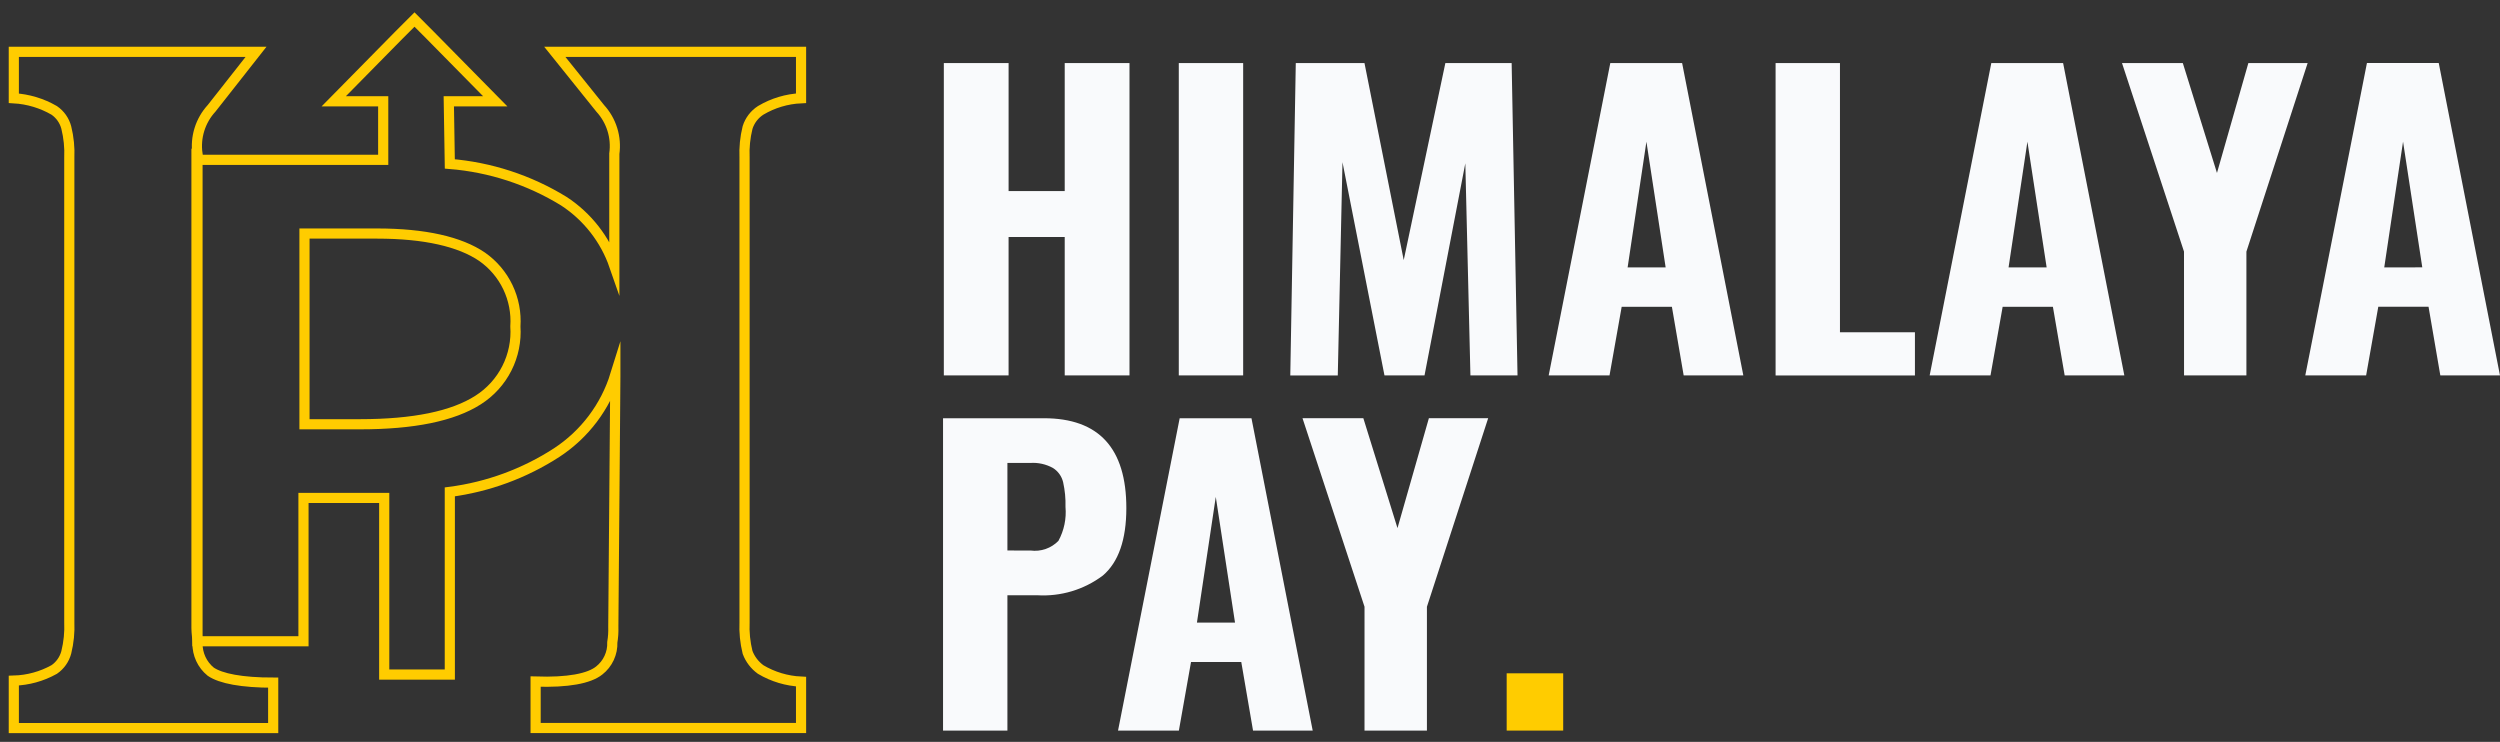 <svg width="492" height="146" viewBox="0 0 492 146" fill="none" xmlns="http://www.w3.org/2000/svg">
<rect x="0" y="0" width="492" height="146" fill="#333333" stroke="none"/>
<path d="M185.745 12.407H198.491V37.605H209.537V12.407H222.283V73.884H209.537V46.637H198.489V73.884H185.745V12.407ZM231.986 12.407H244.654V73.884H231.986V12.407ZM255.01 12.407H268.528L276.253 51.188L284.448 12.407H297.491L298.648 73.884H289.38L288.374 32.14L280.345 73.884H272.465L264.202 31.917L263.275 73.889H253.928L255.01 12.407ZM316.908 12.407H331.038L343.088 73.884H331.347L329.029 60.373H319.147L316.753 73.884H304.781L316.908 12.407ZM327.799 52.623L324.014 27.882L320.315 52.631L327.799 52.623ZM349.436 12.407H362.104V65.395H376.858V73.895H349.436V12.407ZM391.89 12.407H406.019L418.07 73.884H406.329L404.011 60.373H394.123L391.73 73.884H379.757L391.89 12.407ZM402.78 52.623L398.995 27.882L395.286 52.623H402.78ZM429.811 49.512L417.608 12.407H429.58L436.3 34.037L442.479 12.407H454.144L442.093 49.52V73.884H429.82L429.811 49.512ZM465.815 12.398H479.944L491.995 73.876H480.254L477.936 60.365H468.048L465.654 73.876H453.682L465.815 12.398ZM476.705 52.615L472.92 27.874L469.219 52.631L476.705 52.615ZM185.59 82.31H205.442C216.256 82.31 221.664 88.205 221.664 99.995C221.664 106.217 220.119 110.645 217.028 113.277C213.323 116.054 208.752 117.425 204.129 117.146H198.258V143.776H185.59V82.31ZM202.814 108.342C203.813 108.474 204.829 108.371 205.781 108.041C206.733 107.711 207.595 107.163 208.298 106.44C209.41 104.4 209.894 102.076 209.689 99.761C209.735 98.128 209.579 96.497 209.224 94.902C208.951 93.738 208.23 92.73 207.216 92.095C205.848 91.343 204.293 91.001 202.736 91.109H198.258V108.337L202.814 108.342ZM232.16 82.31H246.29L258.341 143.787H246.6L244.282 130.277H234.394L232 143.787H220.028L232.16 82.31ZM243.051 122.527L239.266 97.785L235.557 122.527H243.051ZM268.539 119.415L256.333 82.302H268.305L275.025 103.932L281.204 82.302H292.871L280.818 119.415V143.779H268.536L268.539 119.415Z" fill="#F9FAFC"/>
<path d="M296.513 132.508H307.637V143.779H296.513V132.508Z" fill="#FFCC00"/>
<path d="M38.857 30.261C38.633 28.659 38.766 27.026 39.246 25.481C39.727 23.936 40.543 22.517 41.637 21.324L50.389 10.199H2.718V19.338C5.516 19.5 8.237 20.316 10.663 21.721C11.836 22.524 12.681 23.721 13.043 25.096C13.527 27.043 13.727 29.05 13.638 31.055V122.425C13.727 124.43 13.526 126.437 13.043 128.385C12.68 129.76 11.835 130.959 10.66 131.762C8.227 133.118 5.502 133.867 2.718 133.947V143.284H53.764V134.344C47.606 134.344 43.438 133.55 41.449 132.17C40.629 131.496 39.97 130.646 39.523 129.683C39.077 128.72 38.852 127.669 38.868 126.607C38.868 125.616 38.669 124.621 38.669 123.618V30.261H38.857Z" stroke="#FFCC00" stroke-width="2" stroke-miterlimit="10"/>
<path d="M38.869 126.2H59.724V97.994H75.614V132.757H88.524V96.804C96.032 95.827 103.226 93.179 109.577 89.057C115.078 85.452 119.151 80.043 121.098 73.761V74.158L120.701 123.219V123.407C120.735 124.407 120.668 125.409 120.503 126.396C120.542 127.461 120.329 128.52 119.88 129.487C119.432 130.454 118.76 131.301 117.921 131.958C115.935 133.548 111.764 134.341 105.409 134.132V143.271H157.647V134.146C154.843 134.016 152.115 133.197 149.702 131.763C148.528 130.915 147.63 129.74 147.121 128.385C146.638 126.437 146.437 124.43 146.526 122.426V31.055C146.437 29.051 146.638 27.044 147.121 25.096C147.56 23.703 148.473 22.508 149.702 21.718C152.114 20.283 154.843 19.463 157.647 19.333V10.2H109.183L118.12 21.322C119.213 22.514 120.03 23.934 120.51 25.479C120.991 27.024 121.124 28.657 120.899 30.259V52.307C119.087 47.088 115.594 42.617 110.968 39.596C104.169 35.416 96.479 32.902 88.524 32.259L88.323 19.933H97.461L84.554 6.833L81.573 3.844L78.584 6.833L65.683 19.933H75.416V31.455H38.869V126.2ZM94.086 78.728C89.121 81.906 81.374 83.494 70.846 83.494H59.922V45.962H74.223C83.559 45.962 90.51 47.552 94.874 50.53C97.055 52.056 98.804 54.12 99.953 56.522C101.101 58.923 101.609 61.581 101.428 64.237C101.621 67.089 101.041 69.941 99.749 72.492C98.456 75.042 96.5 77.197 94.086 78.728V78.728Z" stroke="#FFCC00" stroke-width="2" stroke-miterlimit="10"/>
</svg>
